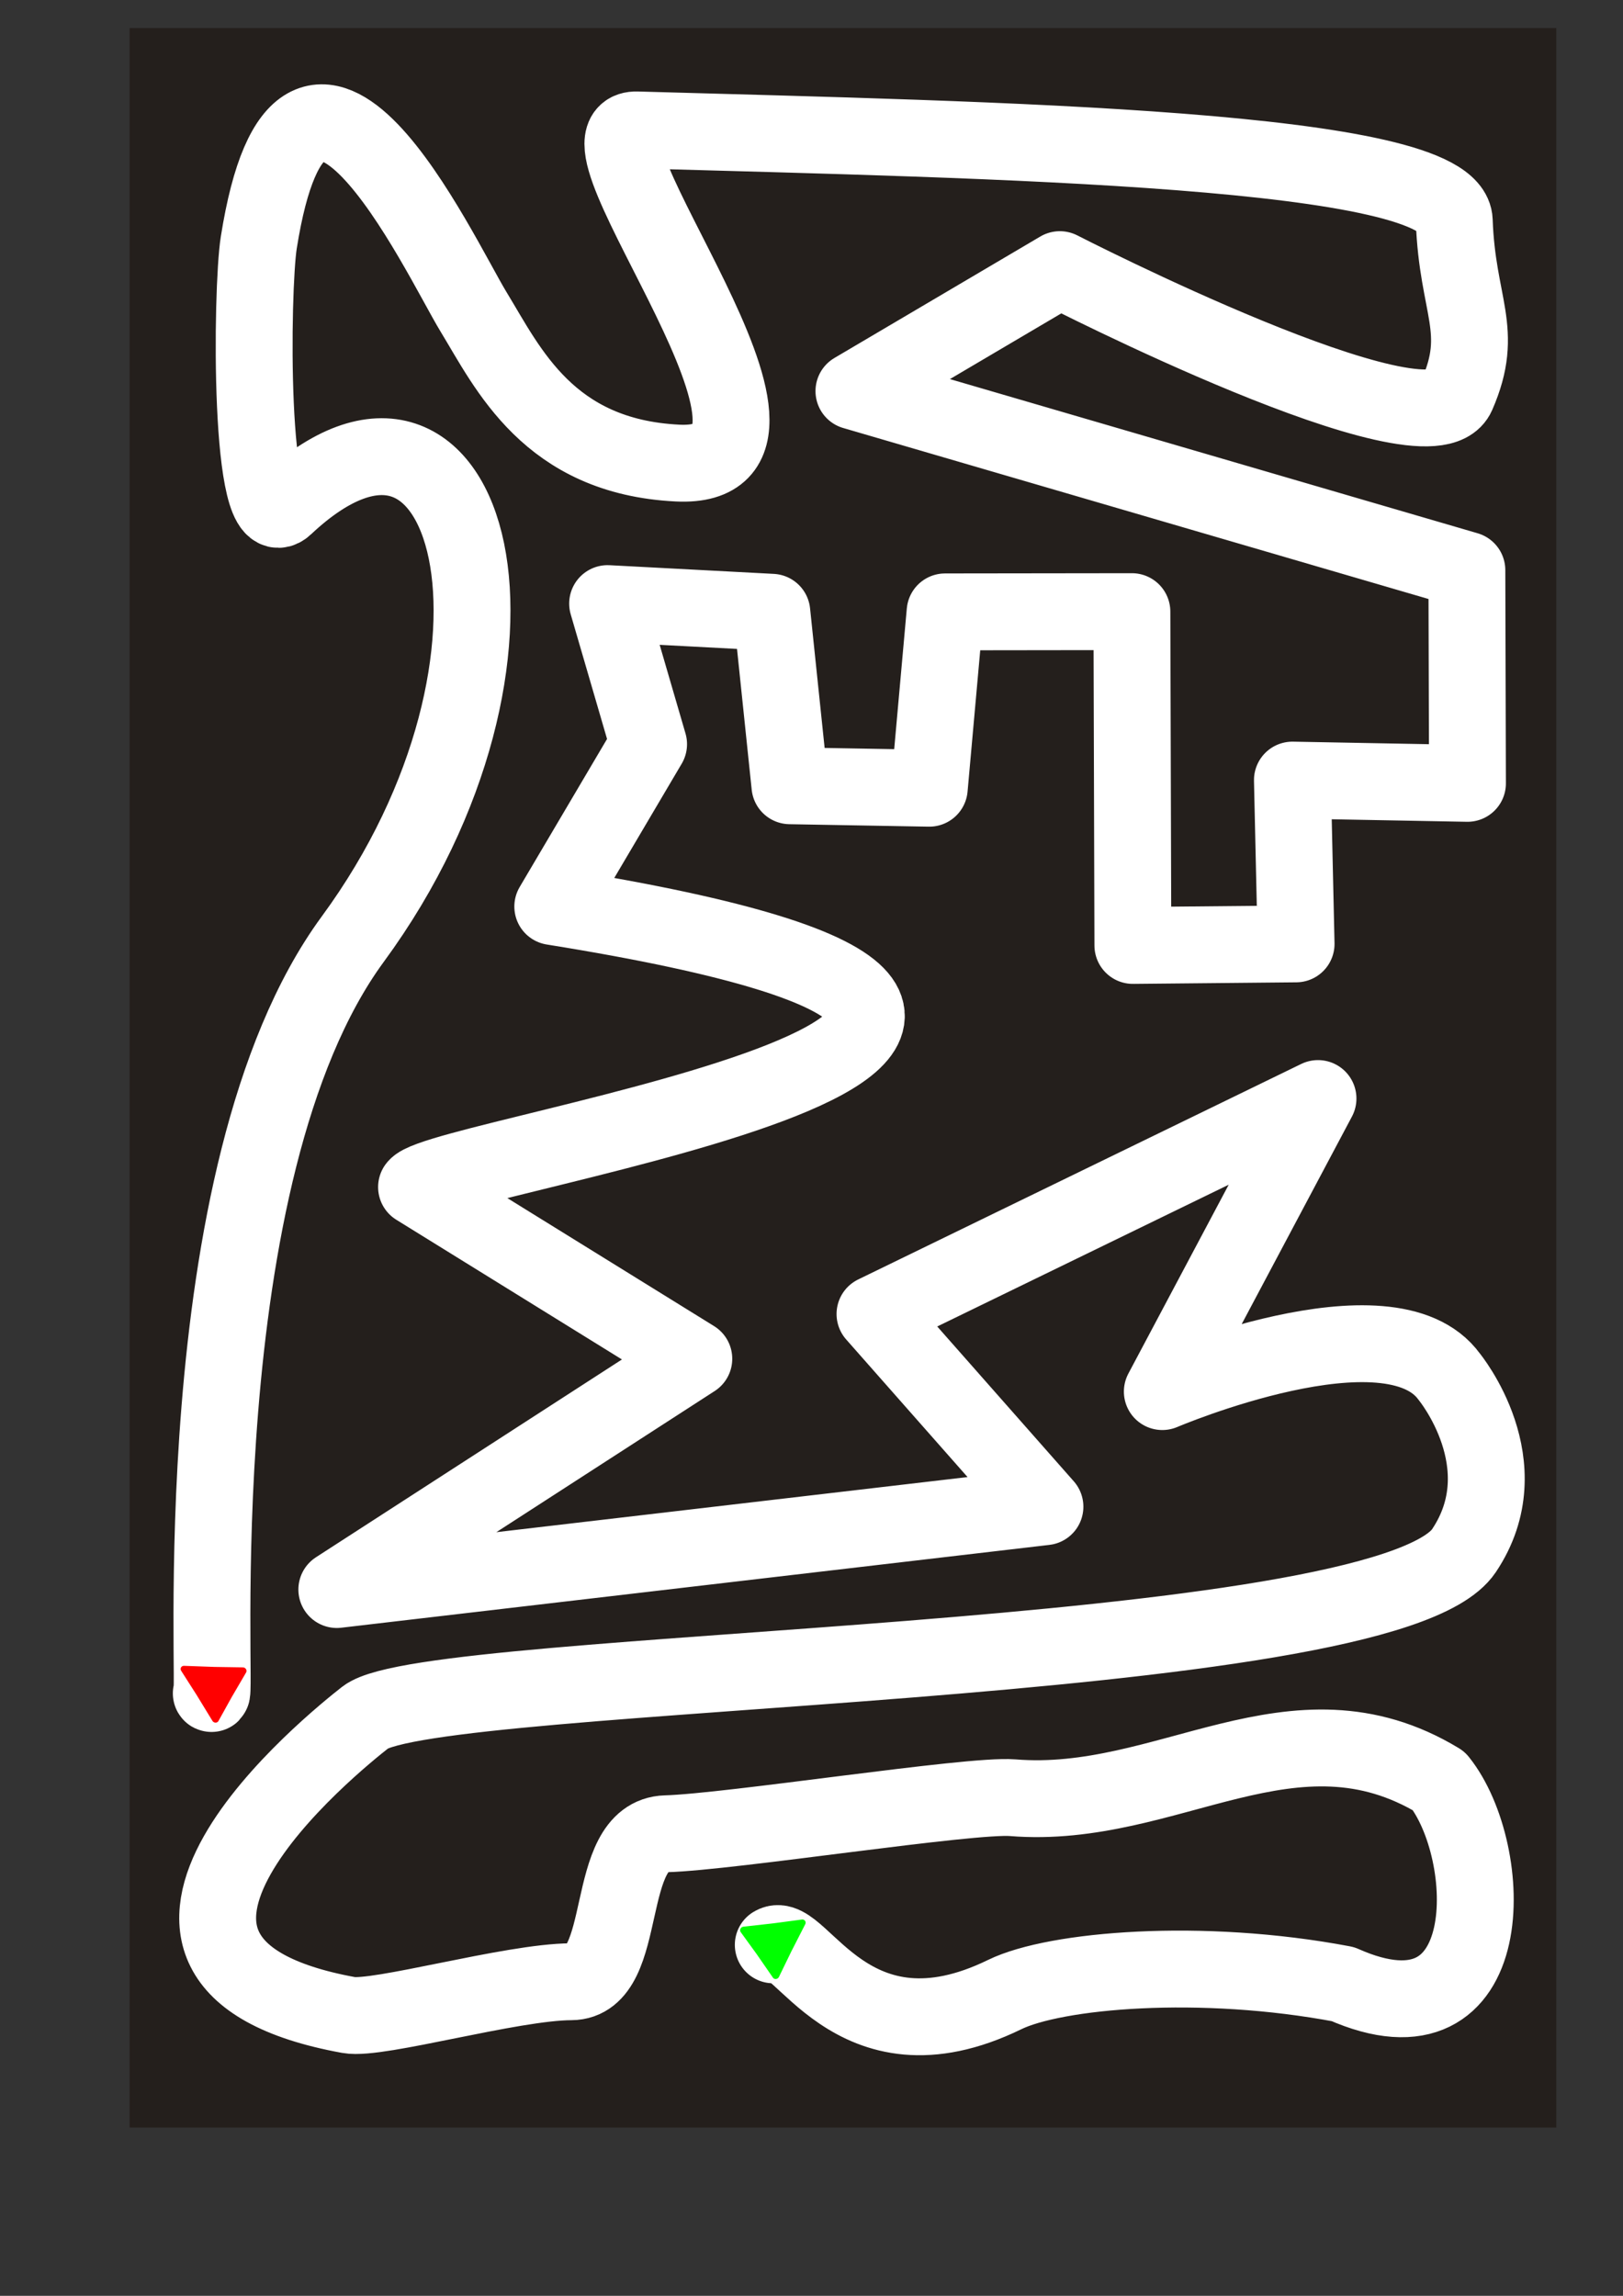 <?xml version="1.0" encoding="UTF-8" standalone="no"?>
<!-- Created with Inkscape (http://www.inkscape.org/) -->

<svg
   xmlns:dc="http://purl.org/dc/elements/1.1/"
   xmlns:cc="http://creativecommons.org/ns#"
   xmlns:rdf="http://www.w3.org/1999/02/22-rdf-syntax-ns#"
   xmlns:svg="http://www.w3.org/2000/svg"
   xmlns="http://www.w3.org/2000/svg"
   xmlns:sodipodi="http://sodipodi.sourceforge.net/DTD/sodipodi-0.dtd"
   xmlns:inkscape="http://www.inkscape.org/namespaces/inkscape"
   width="210mm"
   height="297mm"
   viewBox="0 0 210 297"
   version="1.1"
   id="svg8"
   inkscape:version="0.92.1 r15371"
   sodipodi:docname="sampleTest2.svg">
  <rect x="0" y="0" width="210" height="297" fill="#333333" stroke="none"/>
  <defs
     id="defs2" />
  <sodipodi:namedview
     id="base"
     pagecolor="#ffffff"
     bordercolor="#666666"
     borderopacity="1.0"
     inkscape:pageopacity="0.0"
     inkscape:pageshadow="2"
     inkscape:zoom="0.65767157"
     inkscape:cx="442.67472"
     inkscape:cy="541.06281"
     inkscape:document-units="mm"
     inkscape:current-layer="g4515-8"
     showgrid="false"
     inkscape:window-width="1280"
     inkscape:window-height="962"
     inkscape:window-x="-8"
     inkscape:window-y="-2"
     inkscape:window-maximized="1"
     inkscape:snap-global="false" />
  <g
     inkscape:label="Layer 1"
     inkscape:groupmode="layer"
     id="layer1">
    <rect
       style="fill:#241f1c;stroke-width:0.239"
       id="rect3680"
       width="184.6"
       height="271.6"
       x="16.77"
       y="3.63" />
    <g
       id="g4515-8"
       transform="translate(113.028,-7.896)">
      <path
         sodipodi:nodetypes="csccsssssssccccccccccccccccccccccssssssssc"
         inkscape:connector-curvature="0"
         id="path3682-3"
         d="m -12.975,259.494 c 3.399,-2.098 10.006,16.163 29.949,6.43 6.546,-3.195 25.397,-4.83 43.755,-1.35 20.528,9.124 19.744,-17.133 12.427,-26.272 -18.839,-11.413 -35.041,3.799 -55.164,2.156 -5.443,-0.444 -36.506,4.435 -44.839,4.665 -8.334,0.23 -4.532,19.116 -12.282,19.143 -7.749,0.027 -24.994,4.995 -28.769,4.308 -37.506,-6.827 -1.686,-35.503 2.158,-38.513 8.461,-6.624 131.86,-6.256 142.132,-21.558 7.467,-11.122 -1.896,-22.499 -1.896,-22.499 -7.69,-10.64 -37.132,1.917 -37.132,1.917 L 57.508,150.009 0.187,177.886 22.178,202.813 l -91.625,10.716 46.192,-29.855 -35.878,-22.211 c 3.194,-4.319 116.894,-20.376 17.628,-36.291 l 12.399,-21.004 -5.303,-18.188 21.249,1.123 2.341,22.445 18.031,0.318 2.045,-22.814 24.172,-0.031 0.126,43.184 21.119,-0.202 -0.477,-21.19 22.652,0.423 L 76.771,81.656 -2.538,58.49 24.104,42.777 c 0,0 47.747,24.503 51.391,16.16 C 79.138,50.594 75.534,47.568 75.139,36.45 74.805,27.063 16.009,26.021 -30.619,24.704 -40.827,24.416 -3.674,68.86 -25.351,67.802 -42.055,66.987 -47.296,55.56 -51.749,48.25 -56.202,40.94 -73.781,2.916 -79.546,39.287 c -0.954,6.022 -1.332,38.518 3.371,34.096 24.192,-22.747 35.543,19.567 8.793,56.003 -22.295,30.368 -17.459,99.044 -18.308,97.576"
         style="fill:none;fill-opacity:1;stroke:#ffffff;stroke-width:9.945;stroke-linecap:round;stroke-linejoin:round;stroke-miterlimit:4;stroke-dasharray:none;stroke-opacity:1" />
      <path
         transform="matrix(0.752,-0.519,0.483,0.7,-38.165,254.651)"
         inkscape:transform-center-y="1.0599523"
         inkscape:transform-center-x="1.6342747"
         d="m 17.506,25.588 -0.005,-4.386 -0.09,-4.112 3.801,2.189 3.606,1.978 -3.796,2.197 z"
         inkscape:randomized="0"
         inkscape:rounded="0"
         inkscape:flatsided="false"
         sodipodi:arg2="-3.0961478"
         sodipodi:arg1="2.0831858"
         sodipodi:r2="2.4128003"
         sodipodi:r1="4.9064164"
         sodipodi:cy="21.311485"
         sodipodi:cx="19.911579"
         sodipodi:sides="3"
         id="path4495-9"
         style="fill:#00ff00;fill-opacity:1;stroke:#00ff00;stroke-width:1;stroke-linecap:round;stroke-linejoin:round;stroke-miterlimit:4;stroke-dasharray:none;stroke-opacity:1"
         sodipodi:type="star" />
      <path
         transform="matrix(-0.788,-0.462,0.43,-0.734,-78.789,250.9)"
         inkscape:transform-center-y="15.886372"
         inkscape:transform-center-x="-11.352182"
         d="m 17.506,25.588 -0.005,-4.386 -0.09,-4.112 3.801,2.189 3.606,1.978 -3.796,2.197 z"
         inkscape:randomized="0"
         inkscape:rounded="0"
         inkscape:flatsided="false"
         sodipodi:arg2="-3.0961478"
         sodipodi:arg1="2.0831858"
         sodipodi:r2="2.4128003"
         sodipodi:r1="4.9064164"
         sodipodi:cy="21.311485"
         sodipodi:cx="19.911579"
         sodipodi:sides="3"
         id="path4495-4-9"
         style="fill:#ff0000;fill-opacity:1;stroke:#ff0000;stroke-width:1;stroke-linecap:round;stroke-linejoin:round;stroke-miterlimit:4;stroke-dasharray:none;stroke-opacity:1"
         sodipodi:type="star" />
    </g>
  </g>
</svg>
